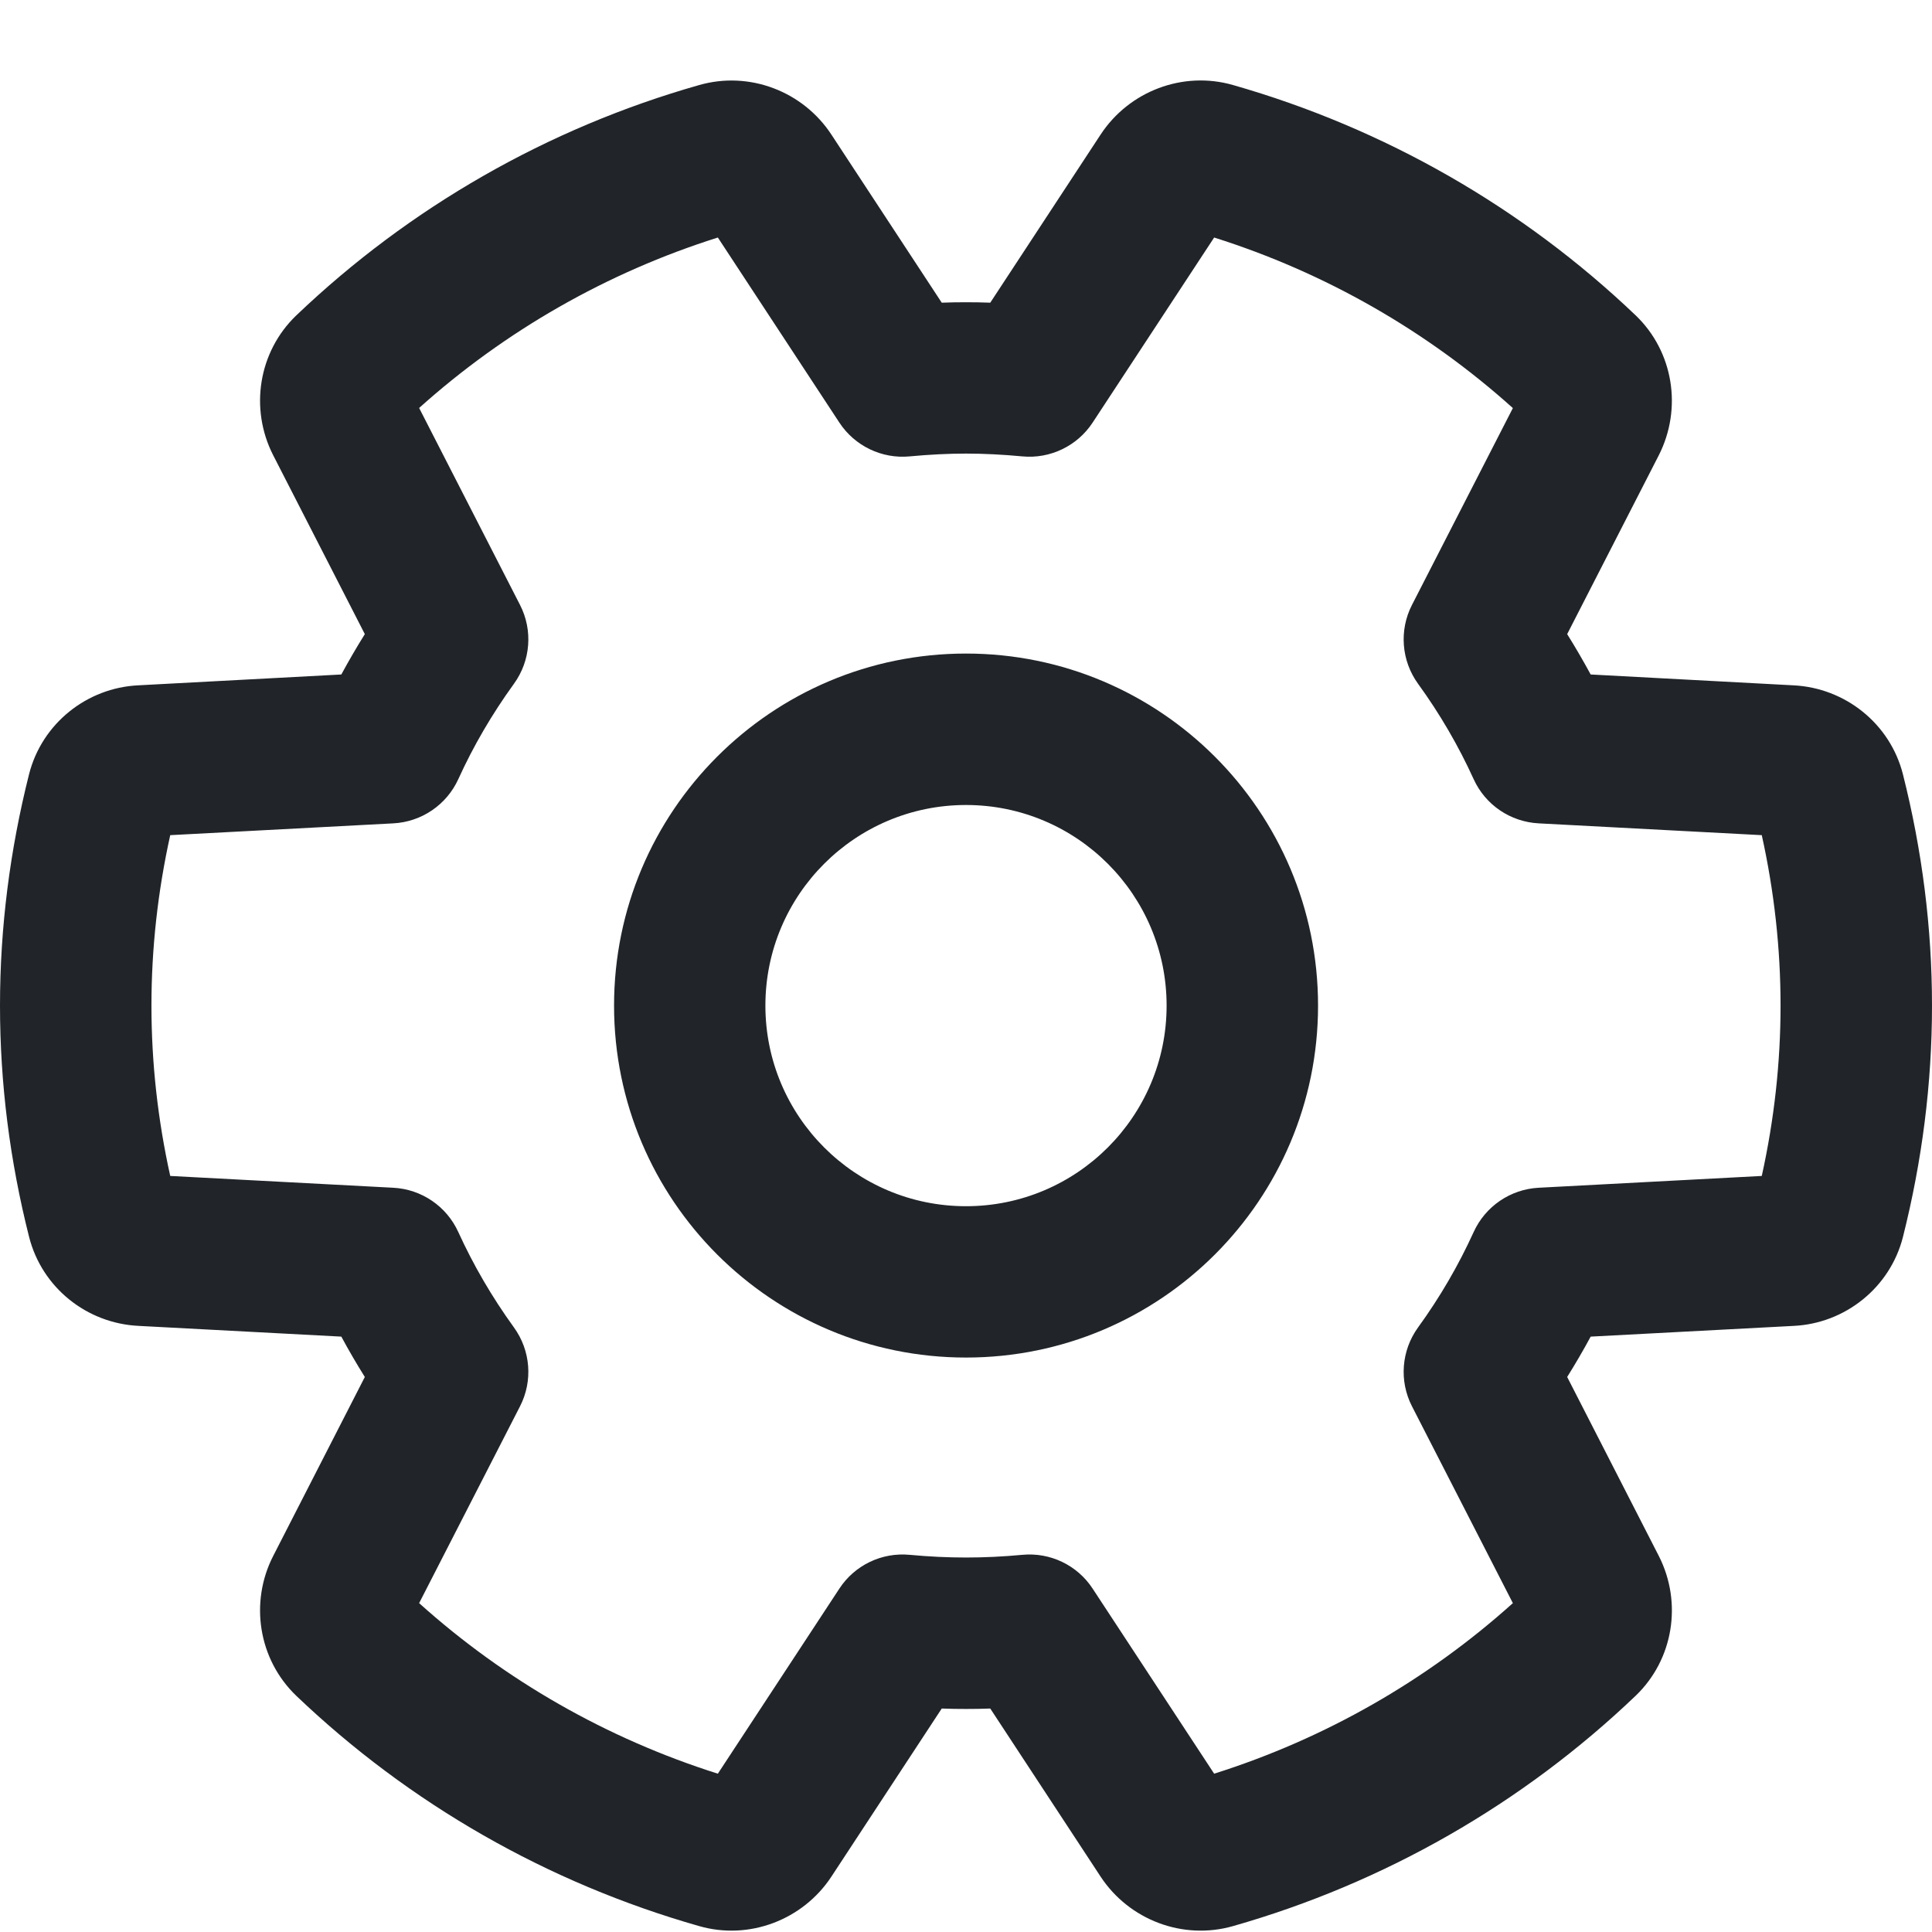 <svg width="18" height="18" viewBox="0 0 18 18" fill="none" xmlns="http://www.w3.org/2000/svg">
<path fill-rule="evenodd" clip-rule="evenodd" d="M9 15.922C8.925 15.922 8.85 15.921 8.774 15.918L7.746 17.484C7.481 17.887 6.98 18.079 6.514 17.945C5.101 17.543 3.814 16.805 2.76 15.799C2.407 15.46 2.324 14.929 2.545 14.497L3.399 12.829C3.322 12.706 3.249 12.581 3.18 12.453L1.292 12.353C0.809 12.33 0.391 11.997 0.271 11.524C0.092 10.816 0 10.095 0 9.369C0 8.643 0.092 7.922 0.271 7.212C0.391 6.741 0.809 6.408 1.288 6.385L3.18 6.284C3.249 6.157 3.322 6.031 3.399 5.908L2.545 4.241C2.324 3.808 2.407 3.277 2.761 2.938C3.814 1.933 5.101 1.194 6.512 0.793C6.98 0.658 7.481 0.85 7.746 1.254L8.774 2.82C8.85 2.817 8.925 2.816 9 2.816C9.075 2.816 9.15 2.817 9.226 2.82L10.254 1.254C10.519 0.85 11.02 0.658 11.487 0.792C12.899 1.195 14.186 1.933 15.24 2.939C15.592 3.277 15.675 3.807 15.455 4.241L14.601 5.908C14.678 6.031 14.751 6.157 14.82 6.284L16.708 6.385C17.19 6.408 17.609 6.741 17.729 7.213C17.908 7.922 18 8.643 18 9.369C18 10.095 17.908 10.816 17.729 11.526C17.609 11.997 17.19 12.33 16.712 12.353L14.82 12.453C14.751 12.581 14.678 12.706 14.601 12.829L15.456 14.499C15.675 14.931 15.592 15.461 15.239 15.799C14.186 16.805 12.899 17.543 11.488 17.945C11.02 18.079 10.519 17.887 10.254 17.484L9.226 15.918C9.15 15.921 9.075 15.922 9 15.922ZM6.688 16.525L7.82 14.801C7.963 14.582 8.216 14.461 8.476 14.486C8.657 14.503 8.831 14.511 9 14.511C9.169 14.511 9.343 14.503 9.524 14.486C9.784 14.461 10.037 14.582 10.18 14.801L11.312 16.525C12.347 16.198 13.295 15.655 14.095 14.936L13.155 13.102C13.034 12.866 13.056 12.582 13.212 12.367C13.415 12.087 13.588 11.79 13.73 11.478C13.839 11.239 14.072 11.08 14.335 11.066L16.414 10.956C16.53 10.431 16.589 9.901 16.589 9.369C16.589 8.836 16.53 8.305 16.414 7.781L14.335 7.671C14.072 7.657 13.839 7.499 13.73 7.26C13.588 6.948 13.415 6.651 13.212 6.371C13.056 6.156 13.034 5.872 13.155 5.636L14.095 3.802C13.295 3.083 12.347 2.54 11.312 2.213L10.18 3.937C10.037 4.155 9.784 4.277 9.524 4.252C9.343 4.235 9.169 4.226 9 4.226C8.831 4.226 8.657 4.235 8.476 4.252C8.216 4.277 7.963 4.155 7.82 3.937L6.688 2.213C5.653 2.54 4.705 3.083 3.905 3.801L4.845 5.636C4.966 5.872 4.944 6.156 4.788 6.371C4.584 6.653 4.411 6.949 4.27 7.259C4.161 7.498 3.928 7.657 3.665 7.671L1.586 7.781C1.47 8.306 1.411 8.836 1.411 9.369C1.411 9.902 1.47 10.432 1.586 10.956L3.665 11.066C3.928 11.08 4.161 11.239 4.27 11.479C4.411 11.788 4.584 12.085 4.788 12.367C4.944 12.582 4.966 12.866 4.845 13.102L3.905 14.936C4.705 15.655 5.652 16.197 6.688 16.525ZM5.721 9.369C5.721 7.558 7.189 6.089 9 6.089C10.811 6.089 12.28 7.558 12.28 9.369C12.28 11.18 10.811 12.648 9 12.648C7.189 12.648 5.721 11.18 5.721 9.369ZM7.131 9.369C7.131 10.401 7.968 11.238 9 11.238C10.032 11.238 10.869 10.401 10.869 9.369C10.869 8.337 10.032 7.5 9 7.5C7.968 7.5 7.131 8.337 7.131 9.369Z" fill="#212529"/>
</svg>
